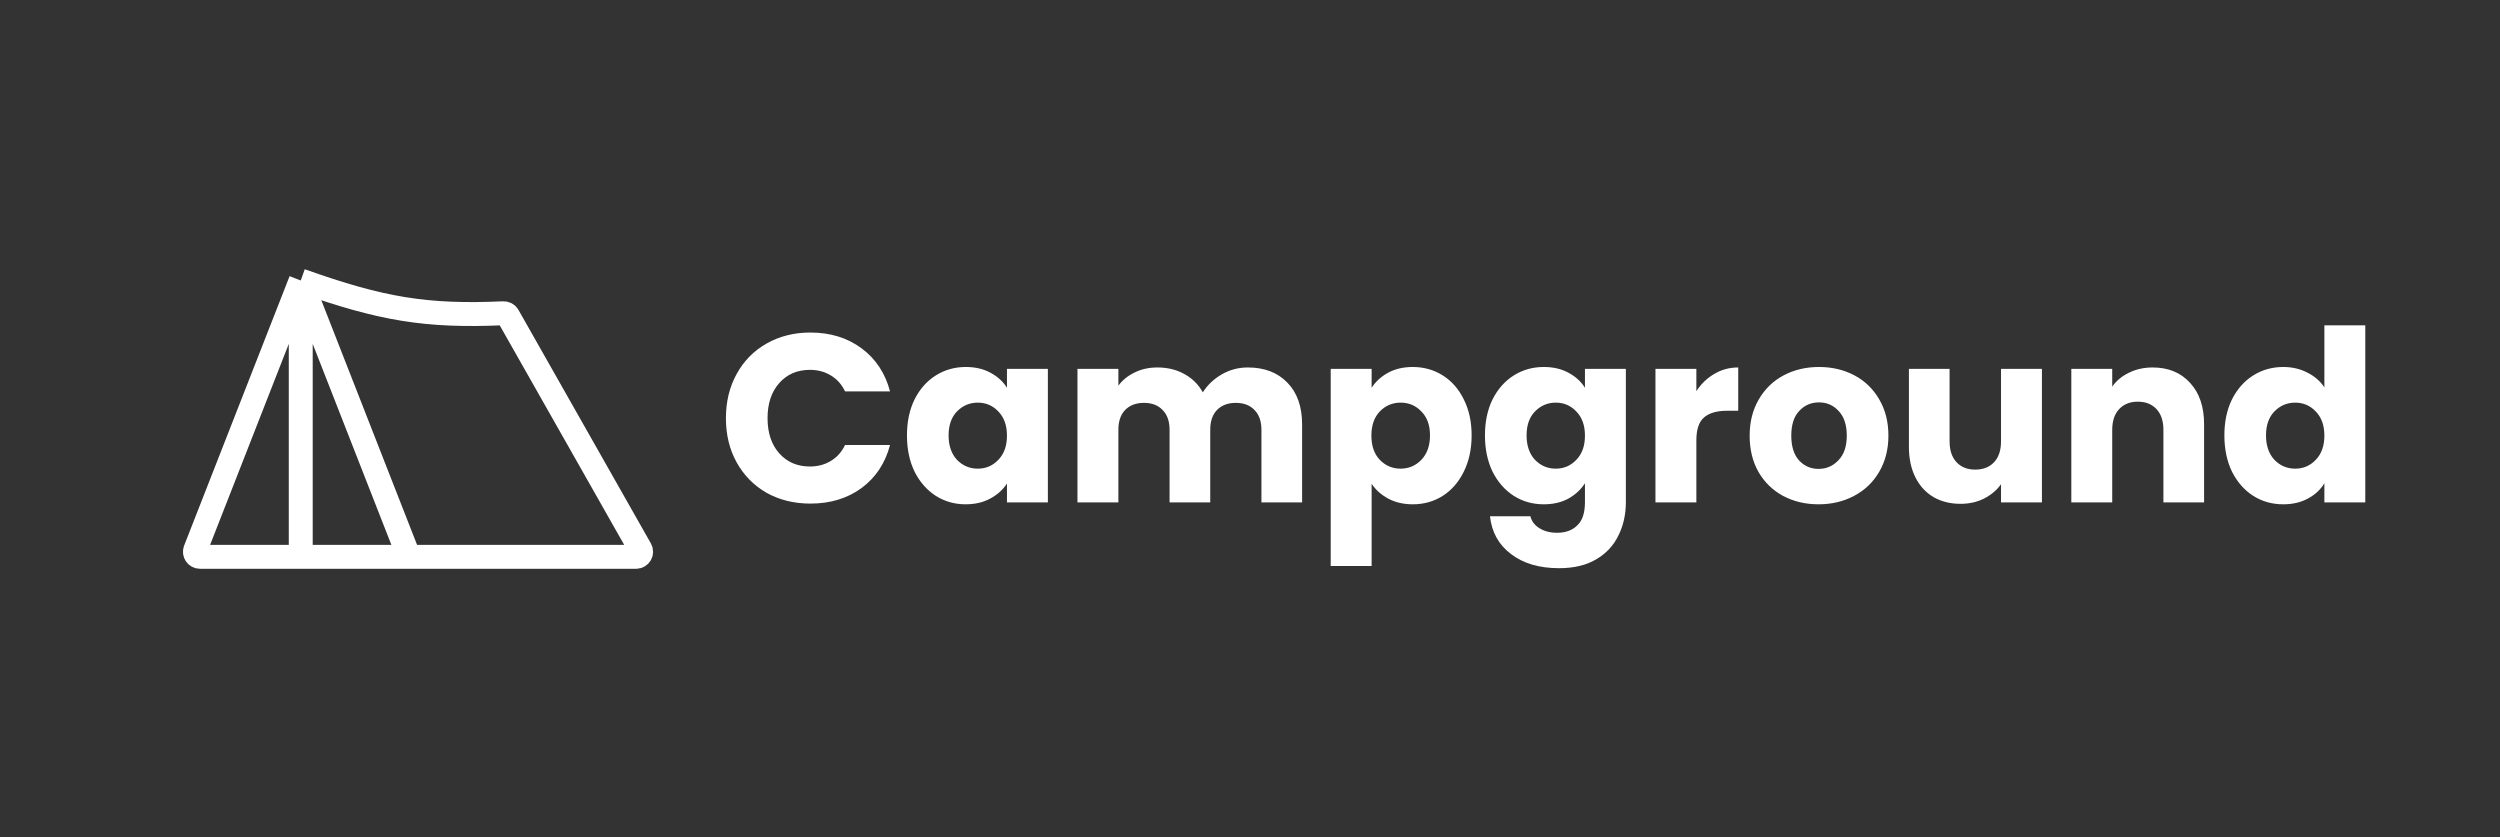 <svg width="209" height="70" viewBox="0 0 209 70" fill="none" xmlns="http://www.w3.org/2000/svg">
<rect x="0" y="0" width="209" height="70" fill="#333333" stroke="none"/>
<path d="M34.184 46.55L25.142 23.45M34.184 46.55H53.179C53.501 46.55 53.703 46.203 53.544 45.923L42.474 26.402C42.396 26.264 42.245 26.182 42.087 26.189C35.64 26.477 31.881 25.851 25.142 23.45M34.184 46.55H28.35H27.591H25.142M25.142 23.45L16.324 45.977C16.216 46.252 16.42 46.55 16.715 46.55H22.925H25.142M25.142 23.45V46.55" stroke="white" stroke-width="2"/>
<path d="M60.687 34.96C60.687 33.573 60.987 32.34 61.587 31.26C62.187 30.167 63.021 29.32 64.087 28.72C65.167 28.107 66.387 27.8 67.747 27.8C69.414 27.8 70.841 28.24 72.027 29.12C73.214 30 74.007 31.2 74.407 32.72H70.647C70.367 32.133 69.967 31.687 69.447 31.38C68.941 31.073 68.361 30.92 67.707 30.92C66.654 30.92 65.801 31.287 65.147 32.02C64.494 32.753 64.167 33.733 64.167 34.96C64.167 36.187 64.494 37.167 65.147 37.9C65.801 38.633 66.654 39 67.707 39C68.361 39 68.941 38.847 69.447 38.54C69.967 38.233 70.367 37.787 70.647 37.2H74.407C74.007 38.72 73.214 39.92 72.027 40.8C70.841 41.667 69.414 42.1 67.747 42.1C66.387 42.1 65.167 41.8 64.087 41.2C63.021 40.587 62.187 39.74 61.587 38.66C60.987 37.58 60.687 36.347 60.687 34.96ZM75.822 36.4C75.822 35.253 76.035 34.247 76.462 33.38C76.902 32.513 77.495 31.847 78.242 31.38C78.988 30.913 79.822 30.68 80.742 30.68C81.528 30.68 82.215 30.84 82.802 31.16C83.402 31.48 83.862 31.9 84.182 32.42V30.84H87.602V42H84.182V40.42C83.848 40.94 83.382 41.36 82.782 41.68C82.195 42 81.508 42.16 80.722 42.16C79.815 42.16 78.988 41.927 78.242 41.46C77.495 40.98 76.902 40.307 76.462 39.44C76.035 38.56 75.822 37.547 75.822 36.4ZM84.182 36.42C84.182 35.567 83.942 34.893 83.462 34.4C82.995 33.907 82.422 33.66 81.742 33.66C81.062 33.66 80.482 33.907 80.002 34.4C79.535 34.88 79.302 35.547 79.302 36.4C79.302 37.253 79.535 37.933 80.002 38.44C80.482 38.933 81.062 39.18 81.742 39.18C82.422 39.18 82.995 38.933 83.462 38.44C83.942 37.947 84.182 37.273 84.182 36.42ZM104.316 30.72C105.703 30.72 106.803 31.14 107.616 31.98C108.443 32.82 108.856 33.987 108.856 35.48V42H105.456V35.94C105.456 35.22 105.263 34.667 104.876 34.28C104.503 33.88 103.983 33.68 103.316 33.68C102.649 33.68 102.123 33.88 101.736 34.28C101.363 34.667 101.176 35.22 101.176 35.94V42H97.776V35.94C97.776 35.22 97.583 34.667 97.196 34.28C96.823 33.88 96.303 33.68 95.636 33.68C94.969 33.68 94.443 33.88 94.056 34.28C93.683 34.667 93.496 35.22 93.496 35.94V42H90.076V30.84H93.496V32.24C93.843 31.773 94.296 31.407 94.856 31.14C95.416 30.86 96.049 30.72 96.756 30.72C97.596 30.72 98.343 30.9 98.996 31.26C99.663 31.62 100.183 32.133 100.556 32.8C100.943 32.187 101.469 31.687 102.136 31.3C102.803 30.913 103.529 30.72 104.316 30.72ZM114.668 32.42C115.001 31.9 115.461 31.48 116.048 31.16C116.634 30.84 117.321 30.68 118.108 30.68C119.028 30.68 119.861 30.913 120.608 31.38C121.354 31.847 121.941 32.513 122.368 33.38C122.808 34.247 123.028 35.253 123.028 36.4C123.028 37.547 122.808 38.56 122.368 39.44C121.941 40.307 121.354 40.98 120.608 41.46C119.861 41.927 119.028 42.16 118.108 42.16C117.334 42.16 116.648 42 116.048 41.68C115.461 41.36 115.001 40.947 114.668 40.44V47.32H111.248V30.84H114.668V32.42ZM119.548 36.4C119.548 35.547 119.308 34.88 118.828 34.4C118.361 33.907 117.781 33.66 117.088 33.66C116.408 33.66 115.828 33.907 115.348 34.4C114.881 34.893 114.648 35.567 114.648 36.42C114.648 37.273 114.881 37.947 115.348 38.44C115.828 38.933 116.408 39.18 117.088 39.18C117.768 39.18 118.348 38.933 118.828 38.44C119.308 37.933 119.548 37.253 119.548 36.4ZM129.062 30.68C129.849 30.68 130.535 30.84 131.122 31.16C131.722 31.48 132.182 31.9 132.502 32.42V30.84H135.922V41.98C135.922 43.007 135.715 43.933 135.302 44.76C134.902 45.6 134.282 46.267 133.442 46.76C132.615 47.253 131.582 47.5 130.342 47.5C128.689 47.5 127.349 47.107 126.322 46.32C125.295 45.547 124.709 44.493 124.562 43.16H127.942C128.049 43.587 128.302 43.92 128.702 44.16C129.102 44.413 129.595 44.54 130.182 44.54C130.889 44.54 131.449 44.333 131.862 43.92C132.289 43.52 132.502 42.873 132.502 41.98V40.4C132.169 40.92 131.709 41.347 131.122 41.68C130.535 42 129.849 42.16 129.062 42.16C128.142 42.16 127.309 41.927 126.562 41.46C125.815 40.98 125.222 40.307 124.782 39.44C124.355 38.56 124.142 37.547 124.142 36.4C124.142 35.253 124.355 34.247 124.782 33.38C125.222 32.513 125.815 31.847 126.562 31.38C127.309 30.913 128.142 30.68 129.062 30.68ZM132.502 36.42C132.502 35.567 132.262 34.893 131.782 34.4C131.315 33.907 130.742 33.66 130.062 33.66C129.382 33.66 128.802 33.907 128.322 34.4C127.855 34.88 127.622 35.547 127.622 36.4C127.622 37.253 127.855 37.933 128.322 38.44C128.802 38.933 129.382 39.18 130.062 39.18C130.742 39.18 131.315 38.933 131.782 38.44C132.262 37.947 132.502 37.273 132.502 36.42ZM141.816 32.7C142.216 32.087 142.716 31.607 143.316 31.26C143.916 30.9 144.583 30.72 145.316 30.72V34.34H144.376C143.523 34.34 142.883 34.527 142.456 34.9C142.03 35.26 141.816 35.9 141.816 36.82V42H138.396V30.84H141.816V32.7ZM152.031 42.16C150.938 42.16 149.951 41.927 149.071 41.46C148.204 40.993 147.518 40.327 147.011 39.46C146.518 38.593 146.271 37.58 146.271 36.42C146.271 35.273 146.524 34.267 147.031 33.4C147.538 32.52 148.231 31.847 149.111 31.38C149.991 30.913 150.978 30.68 152.071 30.68C153.164 30.68 154.151 30.913 155.031 31.38C155.911 31.847 156.604 32.52 157.111 33.4C157.618 34.267 157.871 35.273 157.871 36.42C157.871 37.567 157.611 38.58 157.091 39.46C156.584 40.327 155.884 40.993 154.991 41.46C154.111 41.927 153.124 42.16 152.031 42.16ZM152.031 39.2C152.684 39.2 153.238 38.96 153.691 38.48C154.158 38 154.391 37.313 154.391 36.42C154.391 35.527 154.164 34.84 153.711 34.36C153.271 33.88 152.724 33.64 152.071 33.64C151.404 33.64 150.851 33.88 150.411 34.36C149.971 34.827 149.751 35.513 149.751 36.42C149.751 37.313 149.964 38 150.391 38.48C150.831 38.96 151.378 39.2 152.031 39.2ZM170.705 30.84V42H167.285V40.48C166.939 40.973 166.465 41.373 165.865 41.68C165.279 41.973 164.625 42.12 163.905 42.12C163.052 42.12 162.299 41.933 161.645 41.56C160.992 41.173 160.485 40.62 160.125 39.9C159.765 39.18 159.585 38.333 159.585 37.36V30.84H162.985V36.9C162.985 37.647 163.179 38.227 163.565 38.64C163.952 39.053 164.472 39.26 165.125 39.26C165.792 39.26 166.319 39.053 166.705 38.64C167.092 38.227 167.285 37.647 167.285 36.9V30.84H170.705ZM179.962 30.72C181.269 30.72 182.309 31.147 183.082 32C183.869 32.84 184.262 34 184.262 35.48V42H180.862V35.94C180.862 35.193 180.669 34.613 180.282 34.2C179.895 33.787 179.375 33.58 178.722 33.58C178.069 33.58 177.549 33.787 177.162 34.2C176.775 34.613 176.582 35.193 176.582 35.94V42H173.162V30.84H176.582V32.32C176.929 31.827 177.395 31.44 177.982 31.16C178.569 30.867 179.229 30.72 179.962 30.72ZM185.958 36.4C185.958 35.253 186.172 34.247 186.598 33.38C187.038 32.513 187.632 31.847 188.378 31.38C189.125 30.913 189.958 30.68 190.878 30.68C191.612 30.68 192.278 30.833 192.878 31.14C193.492 31.447 193.972 31.86 194.318 32.38V27.2H197.738V42H194.318V40.4C193.998 40.933 193.538 41.36 192.938 41.68C192.352 42 191.665 42.16 190.878 42.16C189.958 42.16 189.125 41.927 188.378 41.46C187.632 40.98 187.038 40.307 186.598 39.44C186.172 38.56 185.958 37.547 185.958 36.4ZM194.318 36.42C194.318 35.567 194.078 34.893 193.598 34.4C193.132 33.907 192.558 33.66 191.878 33.66C191.198 33.66 190.618 33.907 190.138 34.4C189.672 34.88 189.438 35.547 189.438 36.4C189.438 37.253 189.672 37.933 190.138 38.44C190.618 38.933 191.198 39.18 191.878 39.18C192.558 39.18 193.132 38.933 193.598 38.44C194.078 37.947 194.318 37.273 194.318 36.42Z" fill="white"/>
</svg>

